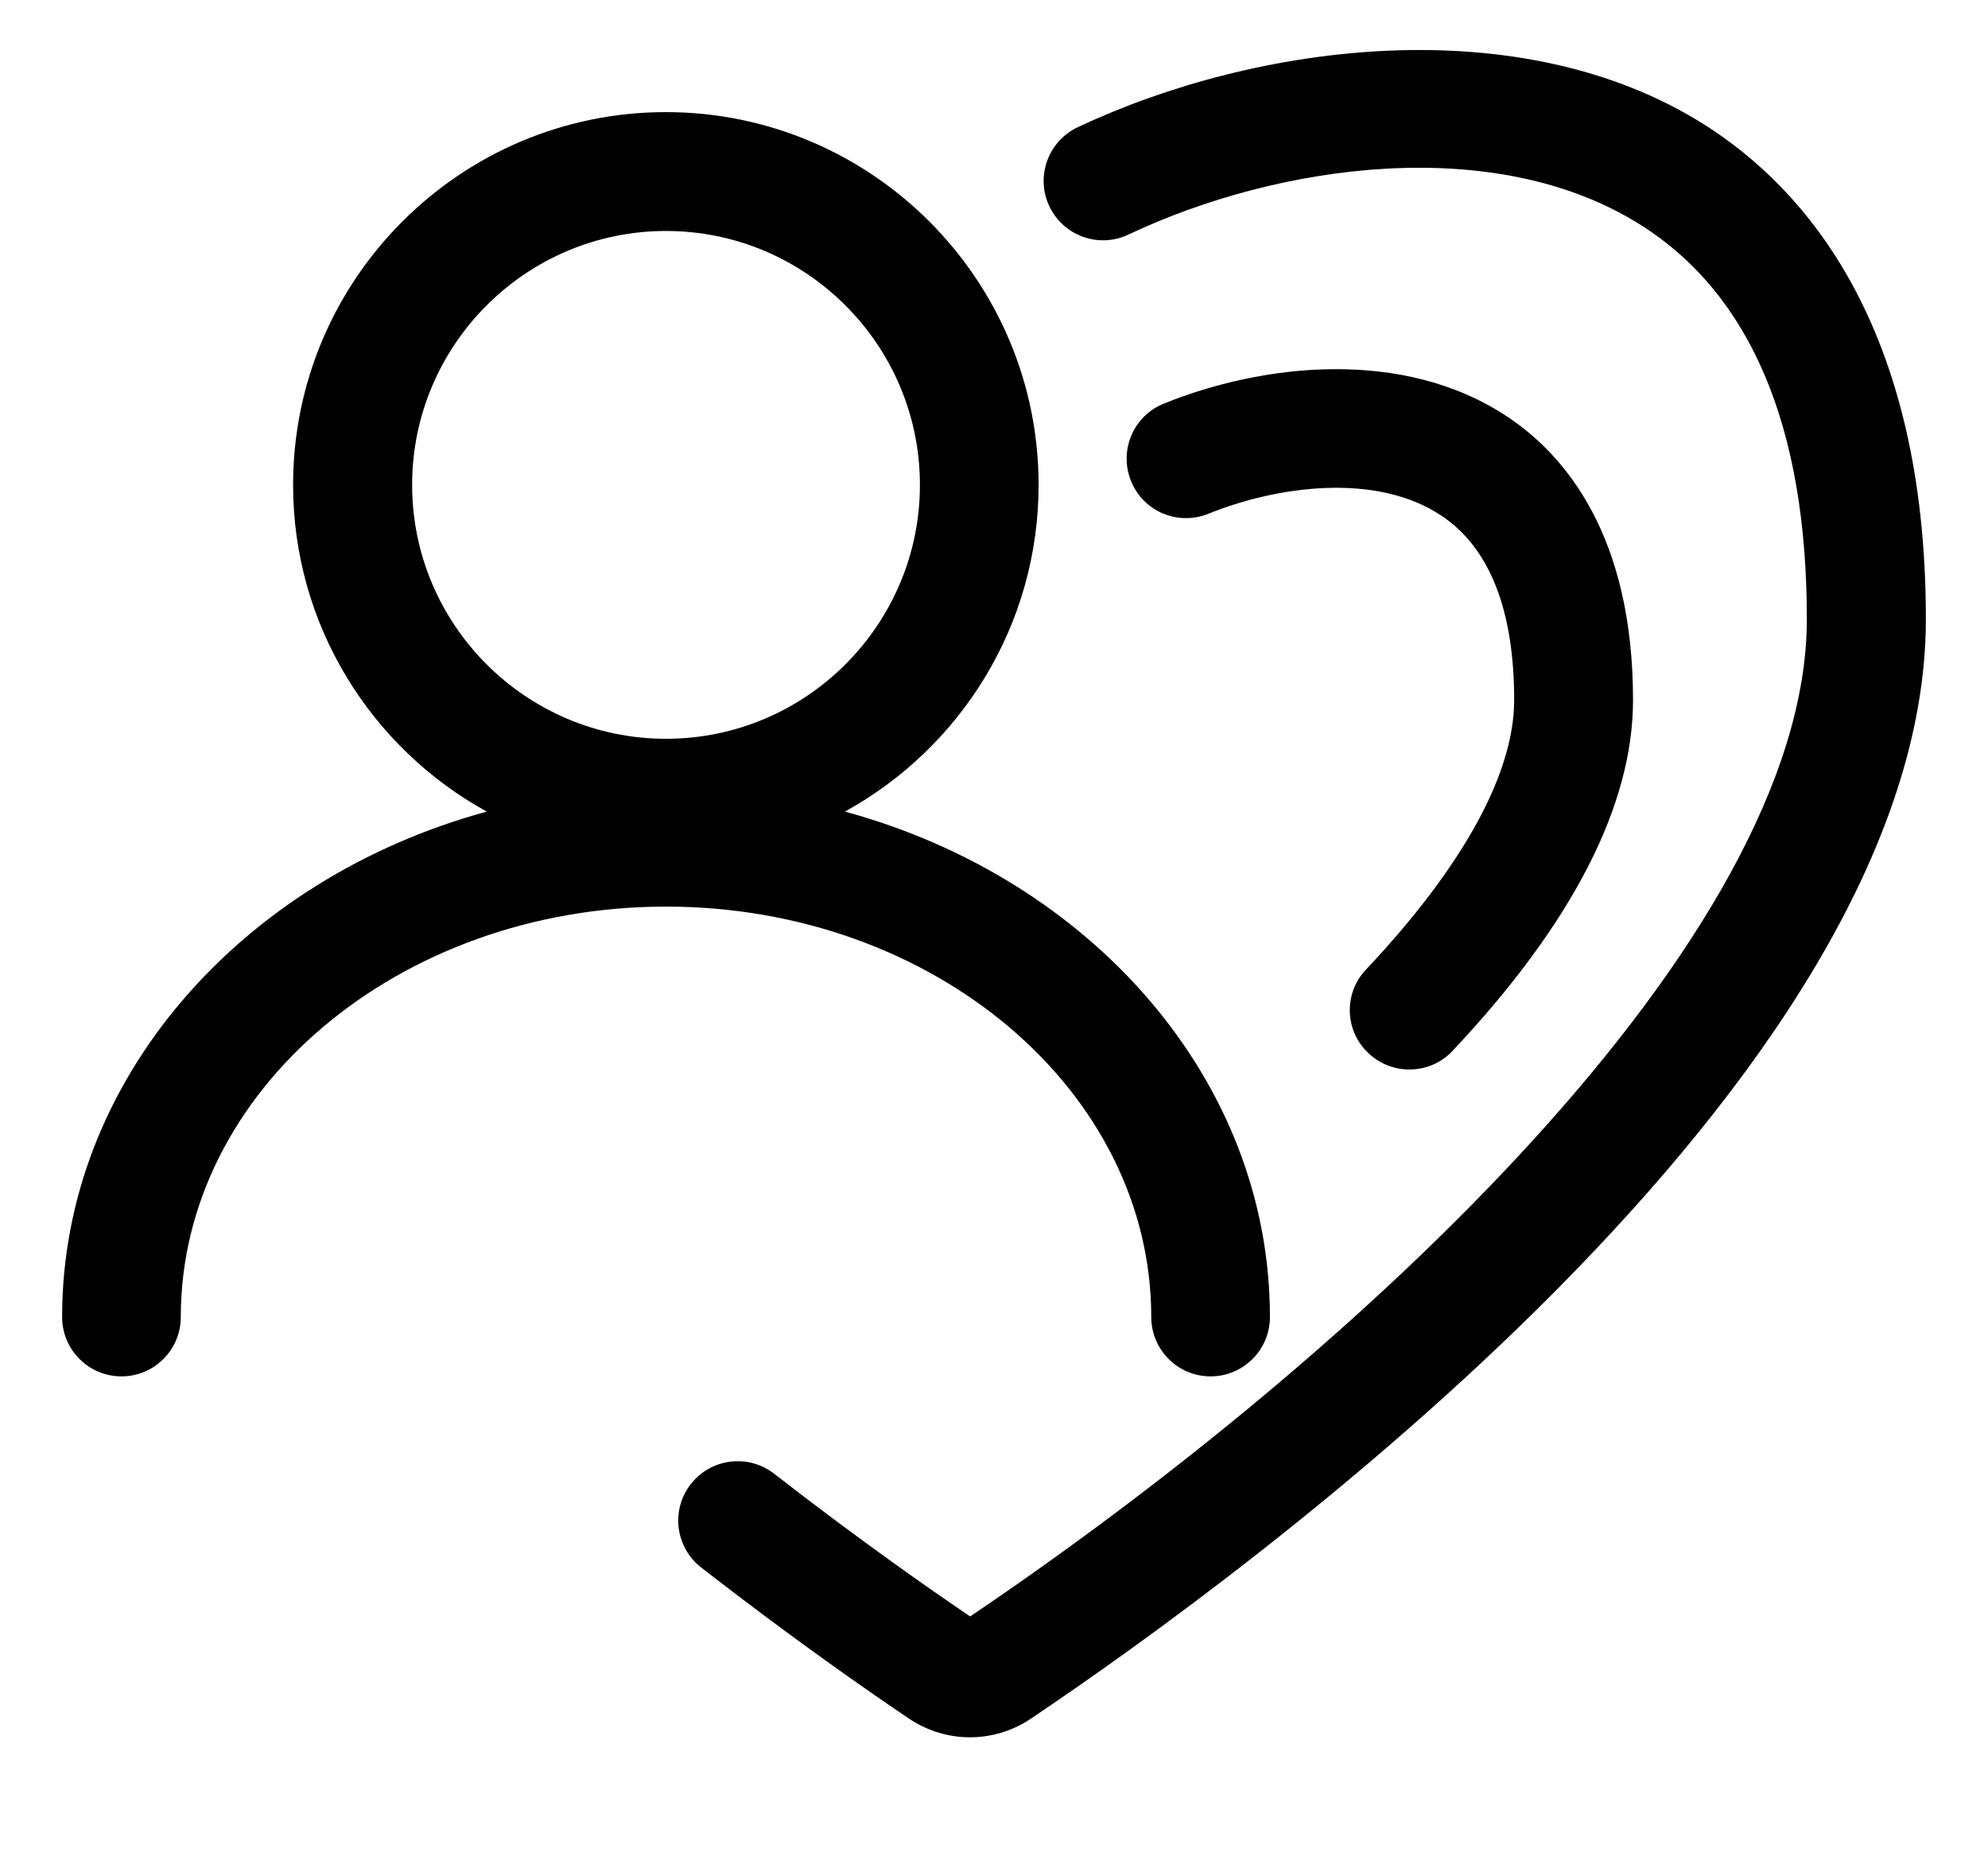 <svg class="svg-icon" style="width:1.6em; height: 1.5em;vertical-align: middle;fill: currentColor;overflow: hidden;" viewBox="0 0 1024 1024" version="1.1" xmlns="http://www.w3.org/2000/svg"><path d="M902.5 68.6C801.7 4.7 656.9 23.3 558 69.9c-16.3 7.7-23.3 27.2-15.6 43.4 7.7 16.3 27.1 23.3 43.4 15.6 82.7-39.1 201.9-55.8 281.7-5.2 60.5 38.3 91.1 111.2 91.1 216.5 0 175.3-246.9 404.2-459.7 547.9-21-14.2-60.6-41.8-107.7-78.4-14.2-11.1-34.7-8.5-45.8 5.7-11.1 14.2-8.5 34.7 5.7 45.8 51 39.7 93.5 69.1 114.3 83.1 10.2 6.8 21.8 10.2 33.4 10.2 11.6 0 23.3-3.4 33.4-10.2C647.7 866.7 1024 594 1024 340.2c0-160.9-66.1-236.5-121.5-271.6z"  /><path d="M717.8 578.7c6.3 5.9 14.3 8.9 22.4 8.9 8.7 0 17.4-3.4 23.8-10.3 65.8-69.9 99.1-134.8 99.1-192.7 0-90.3-37.2-134.3-68.5-155.3-57.8-38.8-135.7-29.3-189.4-7.5-16.7 6.8-24.7 25.8-17.9 42.5 6.7 16.7 25.7 24.7 42.4 18 36.4-14.8 91.8-23.4 128.4 1.2 26.3 17.7 39.7 51.8 39.7 101.2 0 40.2-28.1 91.4-81.4 148-12.4 13-11.8 33.7 1.4 46zM598.4 723.6c0 18 14.6 32.6 32.6 32.6s32.6-14.6 32.6-32.6c0-130.3-98.4-240.9-233.5-277.7 63.4-34.9 106.4-102.2 106.4-179.5 0-112.9-91.9-204.8-204.8-204.8s-204.8 91.9-204.8 204.8c0 77.3 43.1 144.7 106.4 179.5C98.4 482.7 0 593.3 0 723.6c0 18 14.6 32.6 32.6 32.6s32.6-14.6 32.6-32.6c0-124.3 119.6-225.5 266.6-225.5s266.6 101.2 266.6 225.5zM192.3 266.4c0-76.9 62.6-139.5 139.5-139.5s139.5 62.6 139.5 139.5-62.6 139.5-139.5 139.5-139.5-62.6-139.5-139.5z"  /></svg>